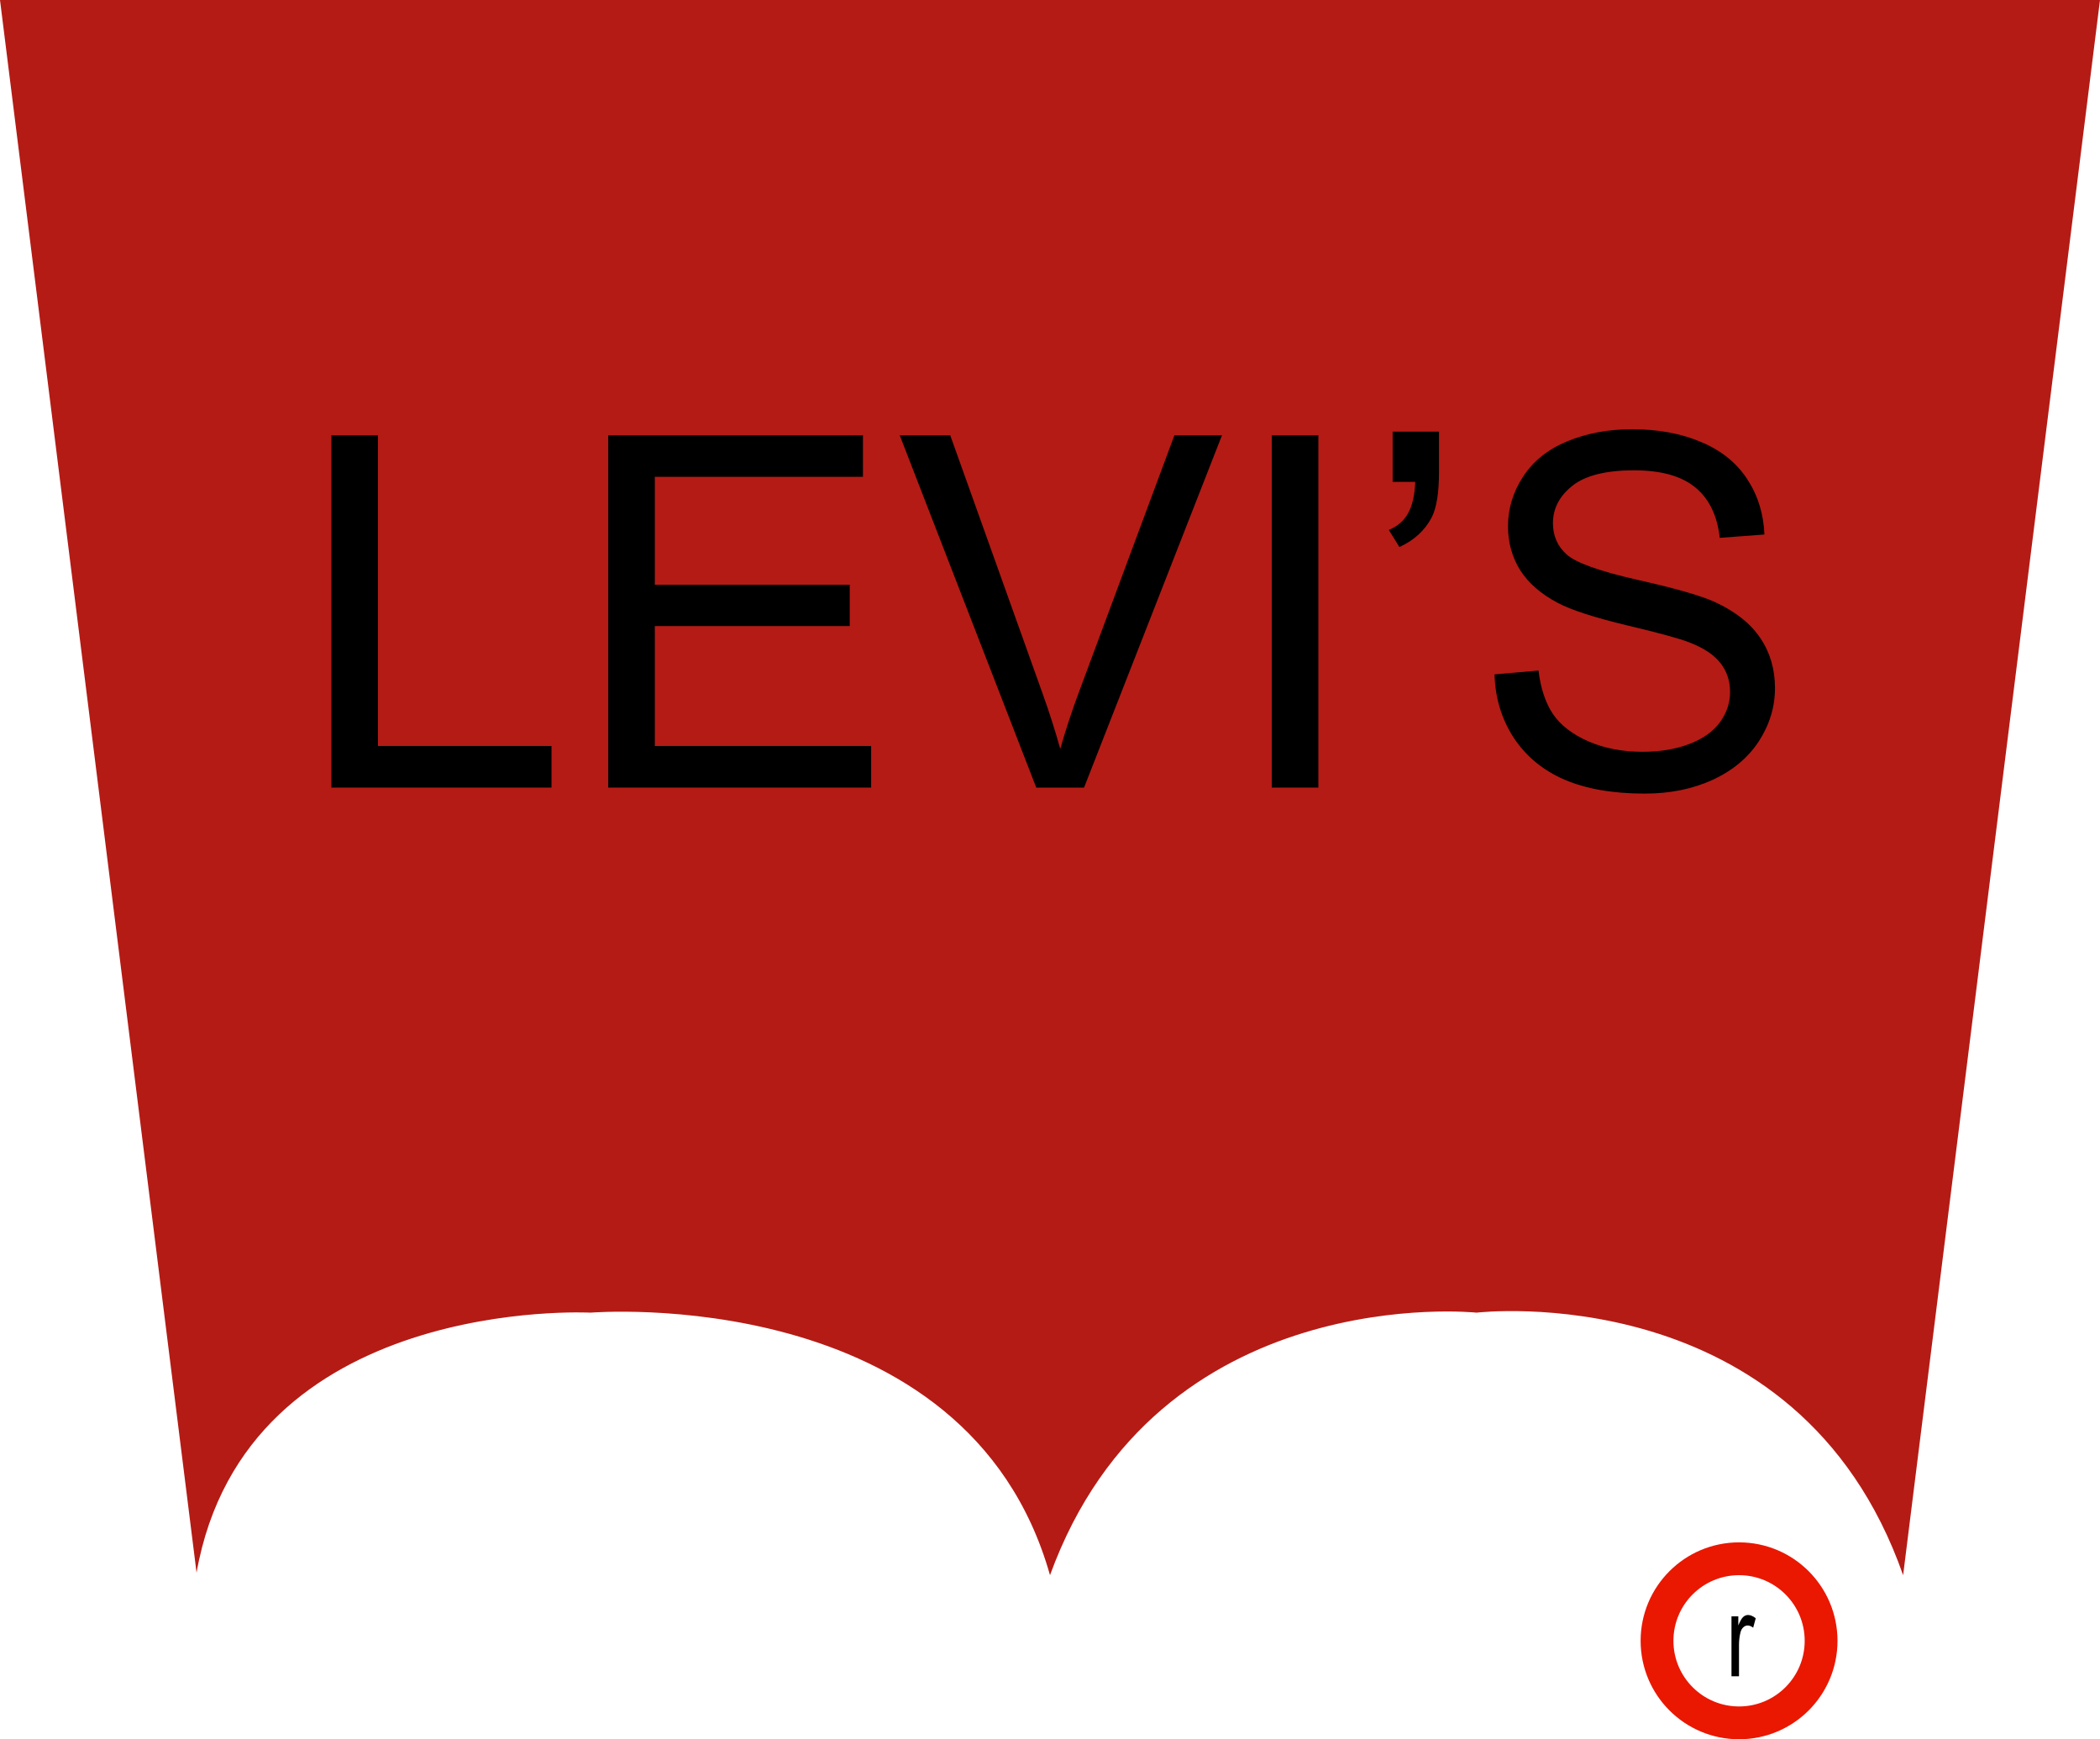 <svg width="64" height="53" viewBox="0 0 64 53" fill="none" xmlns="http://www.w3.org/2000/svg">
<path d="M52.769 51.08V49.255H52.977V49.531C53.03 49.403 53.078 49.318 53.122 49.277C53.167 49.235 53.217 49.213 53.272 49.213C53.349 49.213 53.428 49.247 53.508 49.313L53.43 49.6C53.372 49.556 53.317 49.533 53.263 49.533C53.214 49.533 53.169 49.552 53.128 49.59C53.087 49.628 53.059 49.68 53.042 49.748C53.013 49.866 52.998 49.992 52.998 50.124V51.08H52.769Z" fill="black"/>
<path d="M53 52.5C54.381 52.5 55.5 51.381 55.5 50C55.5 48.619 54.381 47.5 53 47.5C51.619 47.5 50.5 48.619 50.5 50C50.5 51.381 51.619 52.5 53 52.5Z" stroke="#EA1701"/>
<path fill-rule="evenodd" clip-rule="evenodd" d="M0 0H64L58 48C54.786 38.838 45 40 45 40C45 40 35.284 38.971 32 48C29.471 39.052 18 40 18 40C18 40 7.499 39.44 5.99 47.923L0 0Z" fill="#B41B15"/>
<path d="M10.099 24V13.263H11.52V22.733H16.808V24H10.099Z" fill="black"/>
<path d="M18.536 24V13.263H26.3V14.53H19.957V17.818H25.897V19.078H19.957V22.733H26.549V24H18.536Z" fill="black"/>
<path d="M31.581 24L27.42 13.263H28.959L31.749 21.063C31.974 21.688 32.162 22.274 32.313 22.821C32.479 22.235 32.672 21.649 32.892 21.063L35.792 13.263H37.242L33.038 24H31.581Z" fill="black"/>
<path d="M38.758 24V13.263H40.179V24H38.758Z" fill="black"/>
<path d="M42.442 14.684V13.153H43.856V14.361C43.856 15.016 43.78 15.487 43.629 15.775C43.419 16.17 43.092 16.468 42.648 16.669L42.325 16.148C42.589 16.041 42.784 15.873 42.911 15.643C43.043 15.409 43.116 15.089 43.131 14.684H42.442Z" fill="black"/>
<path d="M45.548 20.55L46.888 20.433C46.952 20.97 47.098 21.412 47.328 21.759C47.562 22.101 47.923 22.379 48.412 22.594C48.9 22.804 49.449 22.909 50.06 22.909C50.602 22.909 51.08 22.828 51.495 22.667C51.91 22.506 52.218 22.286 52.418 22.008C52.623 21.725 52.726 21.417 52.726 21.085C52.726 20.748 52.628 20.455 52.433 20.206C52.237 19.952 51.915 19.74 51.466 19.569C51.178 19.456 50.541 19.283 49.554 19.049C48.568 18.81 47.877 18.585 47.481 18.375C46.969 18.106 46.585 17.774 46.331 17.379C46.083 16.979 45.958 16.532 45.958 16.039C45.958 15.497 46.112 14.991 46.419 14.523C46.727 14.049 47.176 13.69 47.767 13.446C48.358 13.202 49.015 13.08 49.737 13.08C50.533 13.08 51.234 13.209 51.839 13.468C52.45 13.722 52.919 14.098 53.246 14.596C53.573 15.094 53.748 15.658 53.773 16.288L52.411 16.39C52.337 15.711 52.088 15.199 51.664 14.852C51.244 14.505 50.621 14.332 49.796 14.332C48.937 14.332 48.309 14.491 47.914 14.808C47.523 15.121 47.328 15.499 47.328 15.943C47.328 16.329 47.467 16.646 47.745 16.895C48.019 17.145 48.731 17.401 49.884 17.665C51.041 17.923 51.834 18.15 52.264 18.346C52.889 18.634 53.351 19 53.648 19.444C53.946 19.884 54.095 20.392 54.095 20.968C54.095 21.539 53.932 22.079 53.605 22.586C53.277 23.089 52.806 23.482 52.191 23.766C51.581 24.044 50.892 24.183 50.126 24.183C49.154 24.183 48.338 24.041 47.679 23.758C47.025 23.475 46.51 23.05 46.134 22.484C45.763 21.913 45.567 21.268 45.548 20.55Z" fill="black"/>
</svg>
